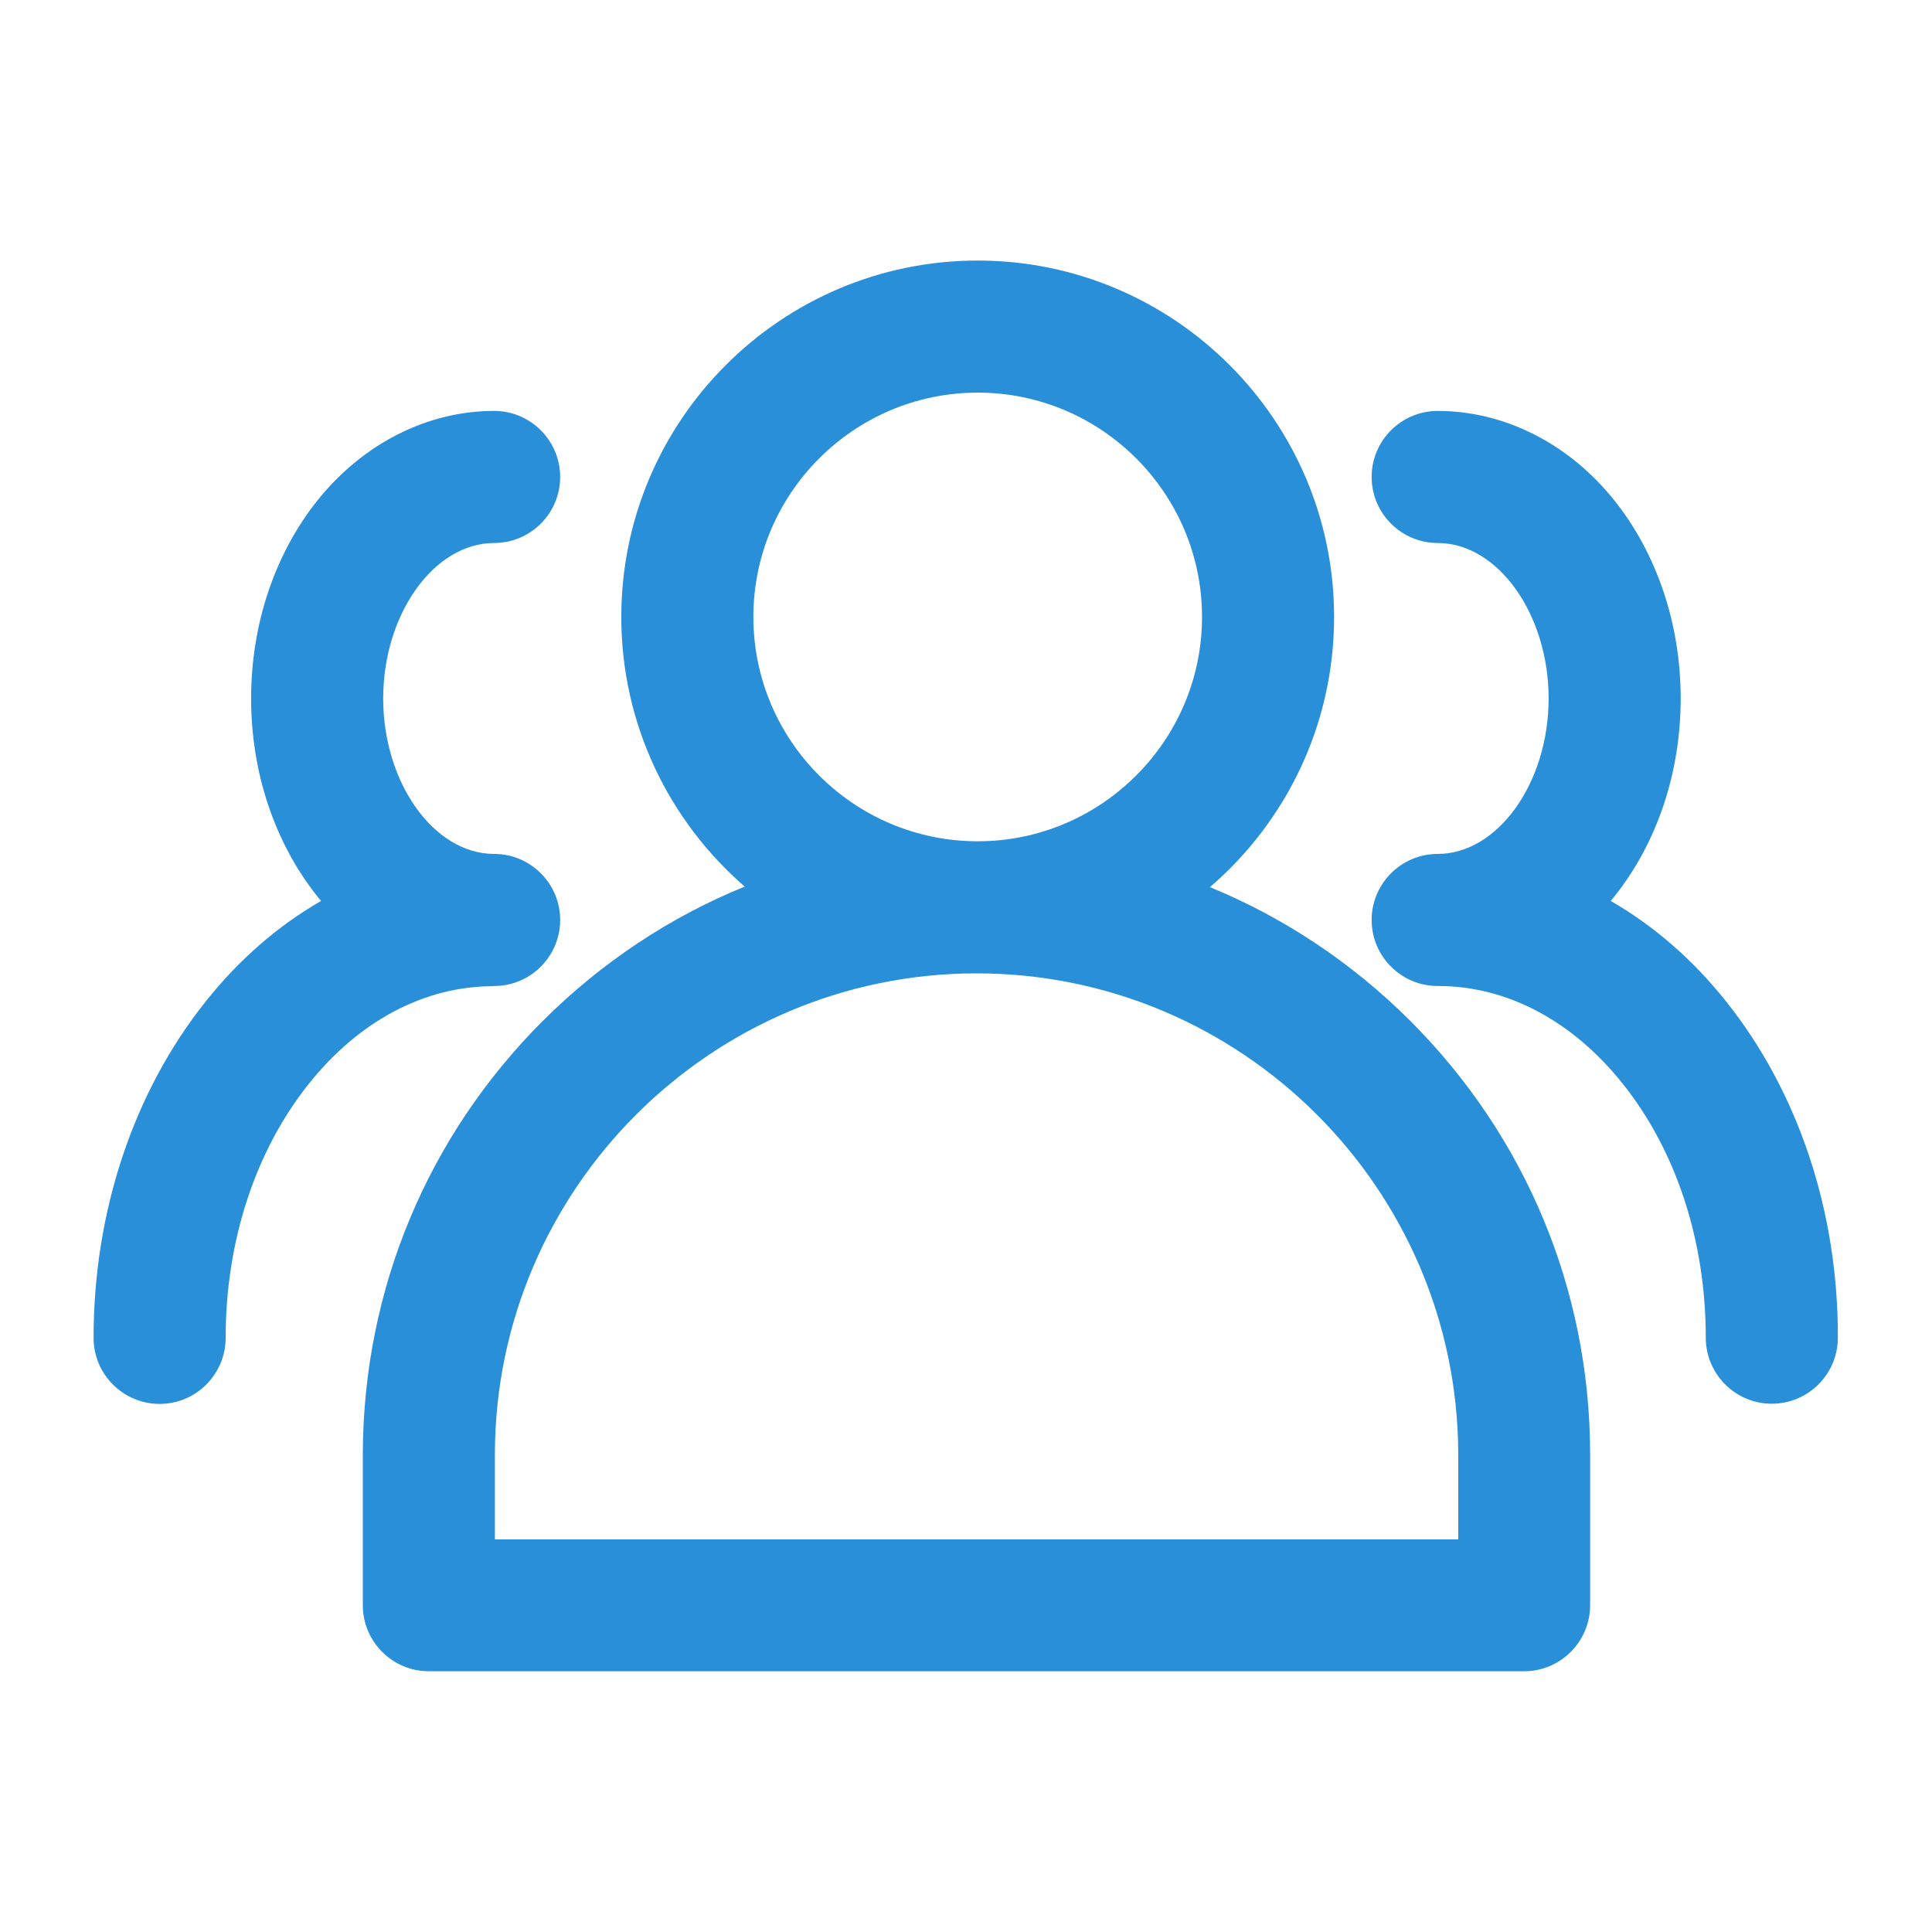 <?xml version="1.0" standalone="no"?><!DOCTYPE svg PUBLIC "-//W3C//DTD SVG 1.1//EN" "http://www.w3.org/Graphics/SVG/1.1/DTD/svg11.dtd"><svg t="1687060000211" class="icon" viewBox="0 0 1024 1024" version="1.1" xmlns="http://www.w3.org/2000/svg" p-id="24325" xmlns:xlink="http://www.w3.org/1999/xlink" width="200" height="200"><path d="M261.7 522.6h0.2c19.3 0 35-15.7 35-35s-15.7-35-35-35c-31.9 0-58.8-37.7-58.8-82.4s26.9-82.4 58.8-82.4c19.3 0 35-15.7 35-35s-15.7-35-35-35c-35.4 0-69.5 17.3-93.7 47.5-22.6 28.4-35.1 65.6-35.1 104.9s12.5 76.5 35.1 104.9c0.6 0.8 1.3 1.6 2 2.4-22.9 13.2-43.4 31-61.1 53.2-38.3 48-59.5 111.4-59.5 178.4 0 19.3 15.7 35 35 35s35-15.7 35-35c0-51.2 15.7-99.1 44.1-134.7 26.6-33.3 61.3-51.7 97.7-51.7 0.2 0 0.3-0.1 0.3-0.1zM914.8 530.7c-17.7-22.2-38.2-40-61.1-53.2 0.7-0.8 1.3-1.6 2-2.4 22.6-28.4 35.1-65.6 35.1-104.9s-12.5-76.5-35.1-104.9c-24.1-30.2-58.3-47.5-93.7-47.5-19.3 0-35 15.7-35 35s15.7 35 35 35c31.9 0 58.8 37.7 58.8 82.4s-26.9 82.4-58.8 82.4c-19.3 0-35 15.7-35 35s15.7 35 35 35H762.3c36.4 0 71.1 18.4 97.7 51.7 28.5 35.6 44.1 83.5 44.1 134.7 0 19.3 15.7 35 35 35s35-15.7 35-35c0.2-67-21-130.3-59.3-178.3z" fill="#298fd8" p-id="24326"></path><path d="M747.4 541c-30.9-30.8-66.9-54.7-106.1-70.8 40.3-34.7 65.8-86 65.8-143.2 0-104.2-84.8-188.9-188.9-188.9-104.2 0-188.9 84.8-188.9 188.9 0 57 25.4 108.2 65.4 142.9C355.2 486 318.9 510 287.8 541c-61.2 61.1-95.1 142.4-95.5 228.9V850.8c0 19.3 15.7 35 35 35h580.5c19.3 0 35-15.7 35-35v-80.2-0.8c-0.3-86.4-34.2-167.6-95.4-228.8zM518.2 208.1c65.6 0 118.9 53.4 118.9 118.9s-53.4 118.9-118.9 118.9S399.3 392.6 399.3 327s53.4-118.9 118.9-118.9z m254.7 607.8H262.3v-44.6-0.6c0.2-140.5 114.8-254.8 255.3-254.8s255 114.3 255.3 254.8v45.2z" fill="#298fd8" p-id="24327"></path></svg>